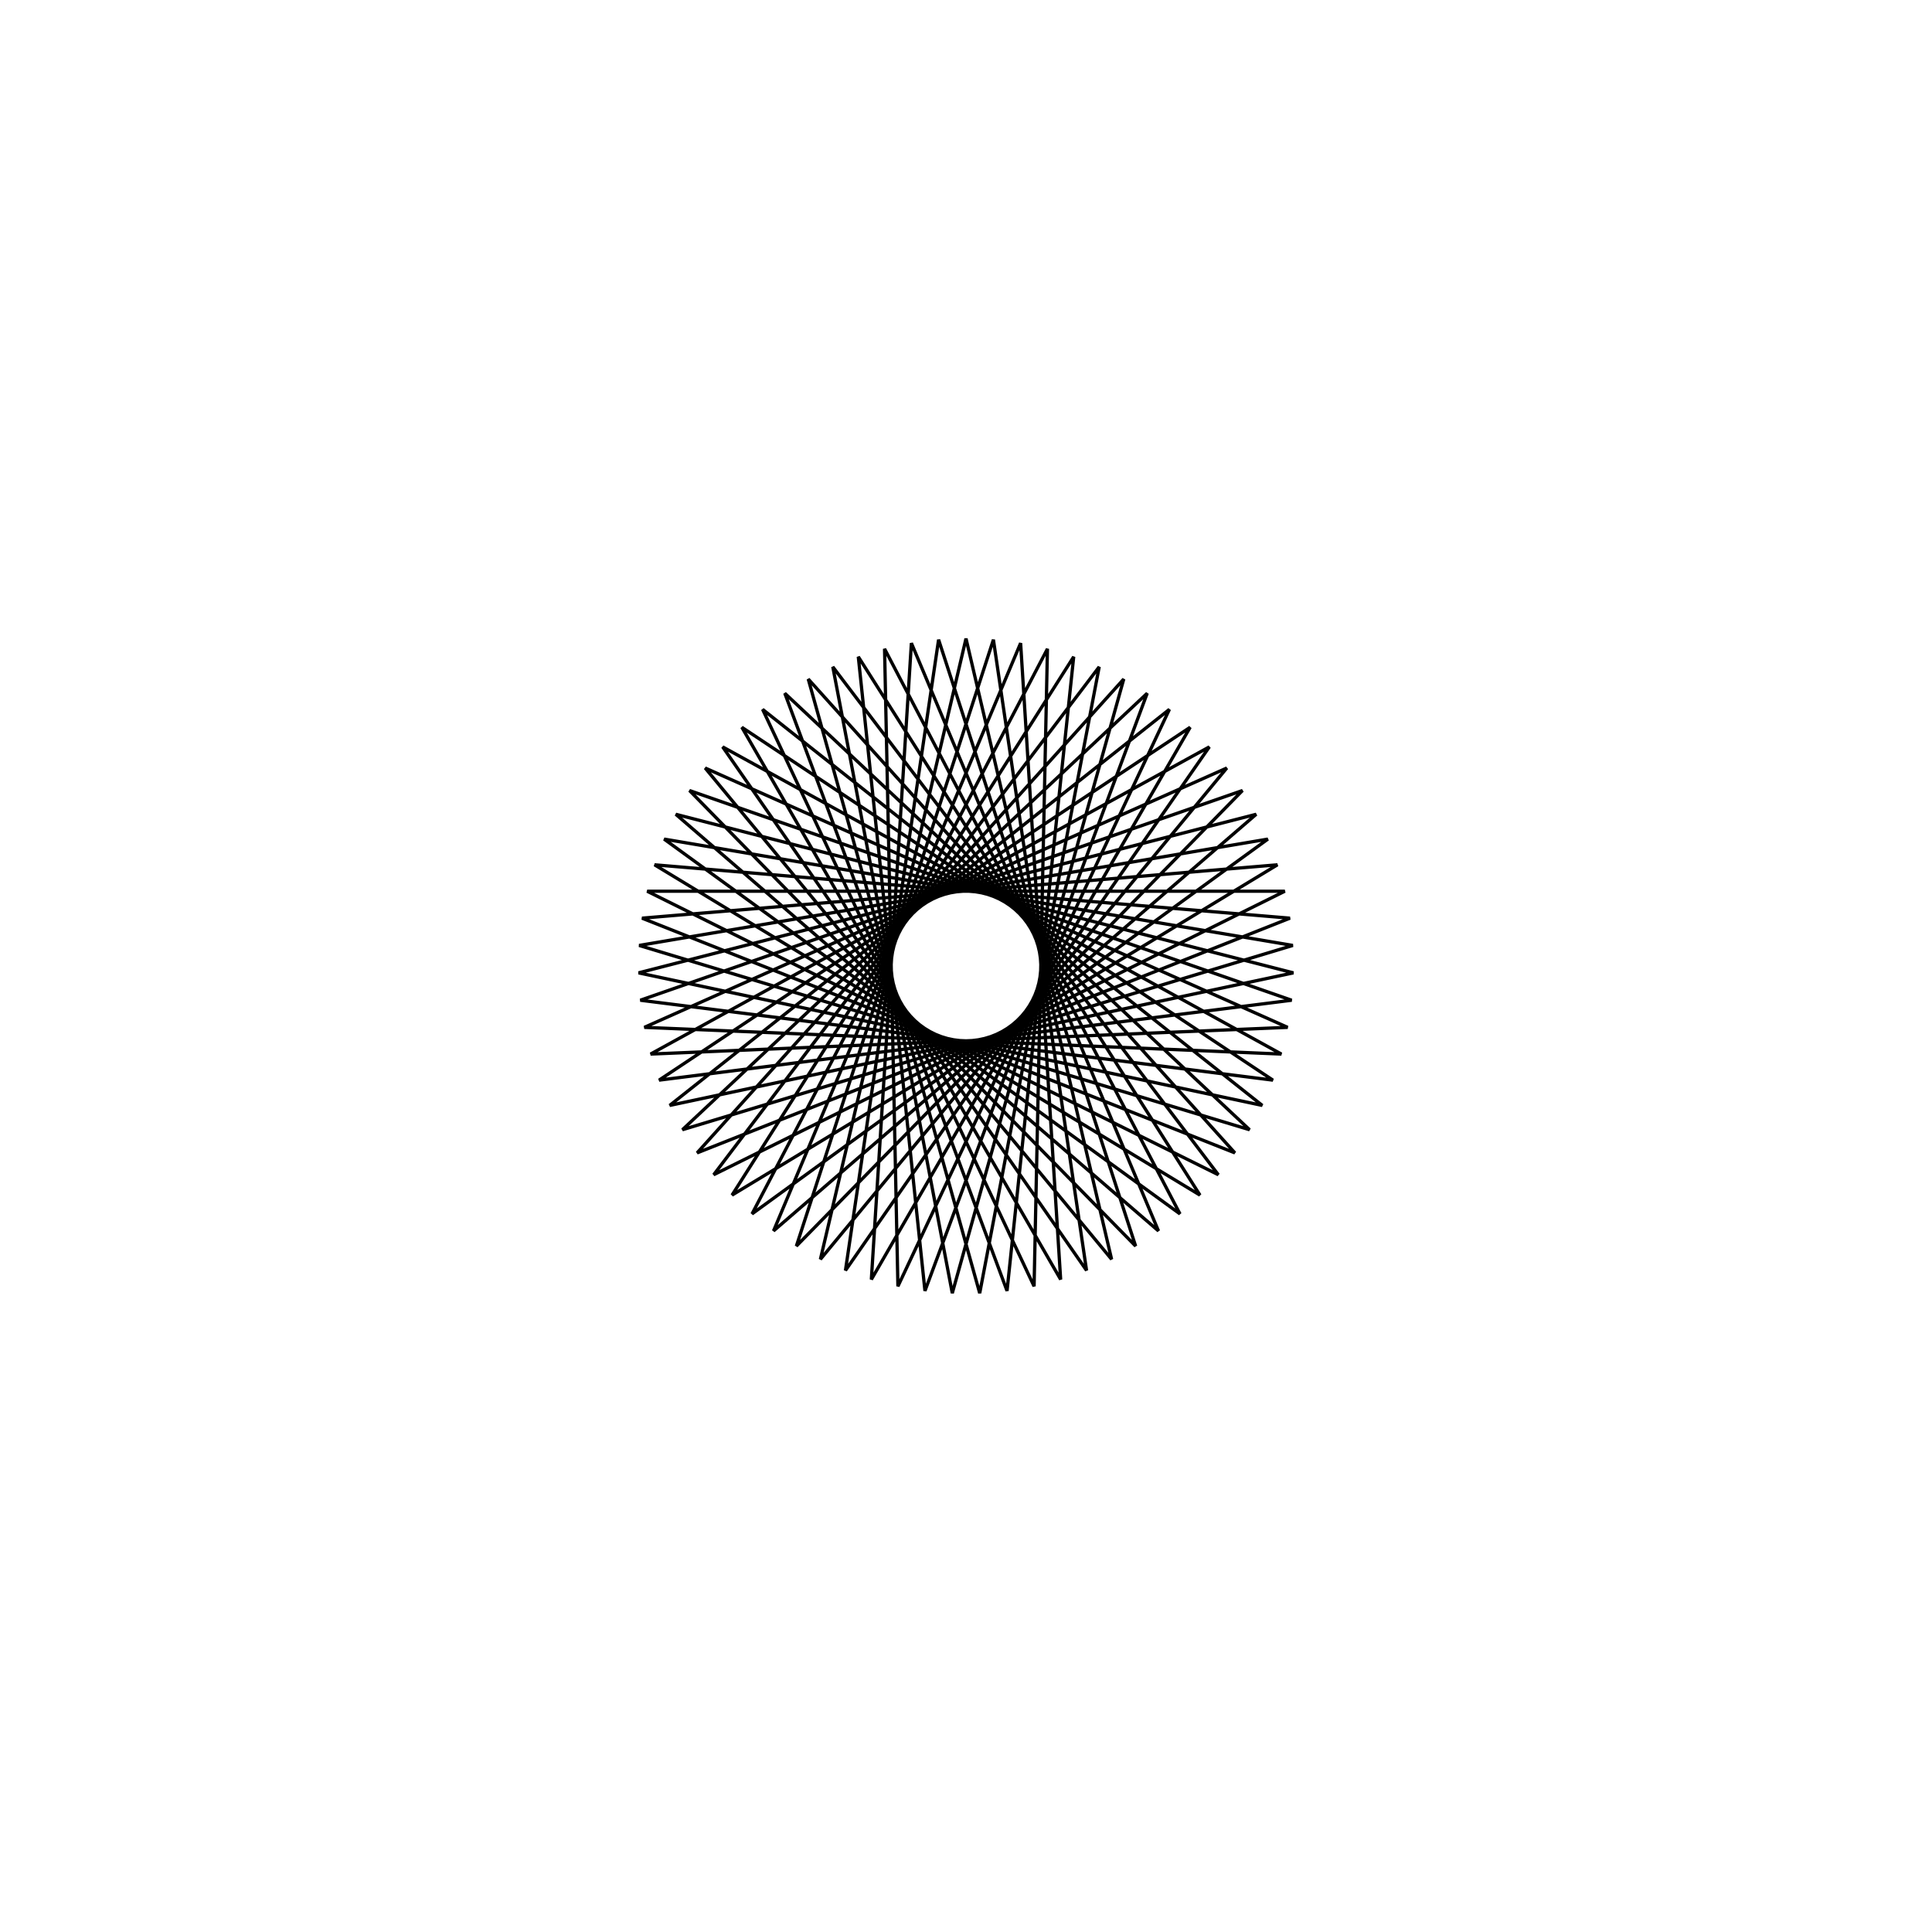 <?xml version='1.0' encoding='UTF-8'?>
<svg xmlns:href='http://www.w3.org/1999/xlink' width='590' xmlns='http://www.w3.org/2000/svg' href:xlink='xlink' height='590'>
  <defs/>
  <g id='canvas' transform='matrix(1,0,0,-1,0,590) translate(295,295)'>
    <path style='fill:none;stroke:black' d='M0,100 L44.464,-89.571 L-79.653,60.46 L98.229,-18.738 L-96.316,-26.892 L74.314,66.913 L-36.812,-92.978 L-8.368,99.649 L51.803,-85.536 L-84.433,53.583 L99.452,-10.453 L-93.728,-34.857 L68.455,72.897 L-28.903,-95.732 L-16.677,98.6 L58.779,-80.902 L-88.62,46.33 L99.978,-2.094 L-90.483,-42.578 L62.115,78.369 L-20.791,-97.815 L-24.869,96.858 L65.342,-75.7 L-92.186,38.752 L99.803,6.279 L-86.603,-50 L55.339,83.292 L-12.533,-99.211 L-32.887,94.438 L71.447,-69.966 L-95.106,30.902 L98.927,14.608 L-82.115,-57.071 L48.175,87.631 L-4.188,-99.912 L-40.674,91.355 L77.051,-63.742 L-97.358,22.835 L97.358,22.835 L-77.051,-63.742 L40.674,91.355 L4.188,-99.912 L-48.175,87.631 L82.115,-57.071 L-98.927,14.608 L95.106,30.902 L-71.447,-69.966 L32.887,94.438 L12.533,-99.211 L-55.339,83.292 L86.603,-50 L-99.803,6.279 L92.186,38.752 L-65.342,-75.7 L24.869,96.858 L20.791,-97.815 L-62.115,78.369 L90.483,-42.578 L-99.978,-2.094 L88.62,46.33 L-58.779,-80.902 L16.677,98.6 L28.903,-95.732 L-68.455,72.897 L93.728,-34.857 L-99.452,-10.453 L84.433,53.583 L-51.803,-85.536 L8.368,99.649 L36.812,-92.978 L-74.314,66.913 L96.316,-26.892 L-98.229,-18.738 L79.653,60.46 L-44.464,-89.571 L0,100 Z'/>
  </g>
</svg>
